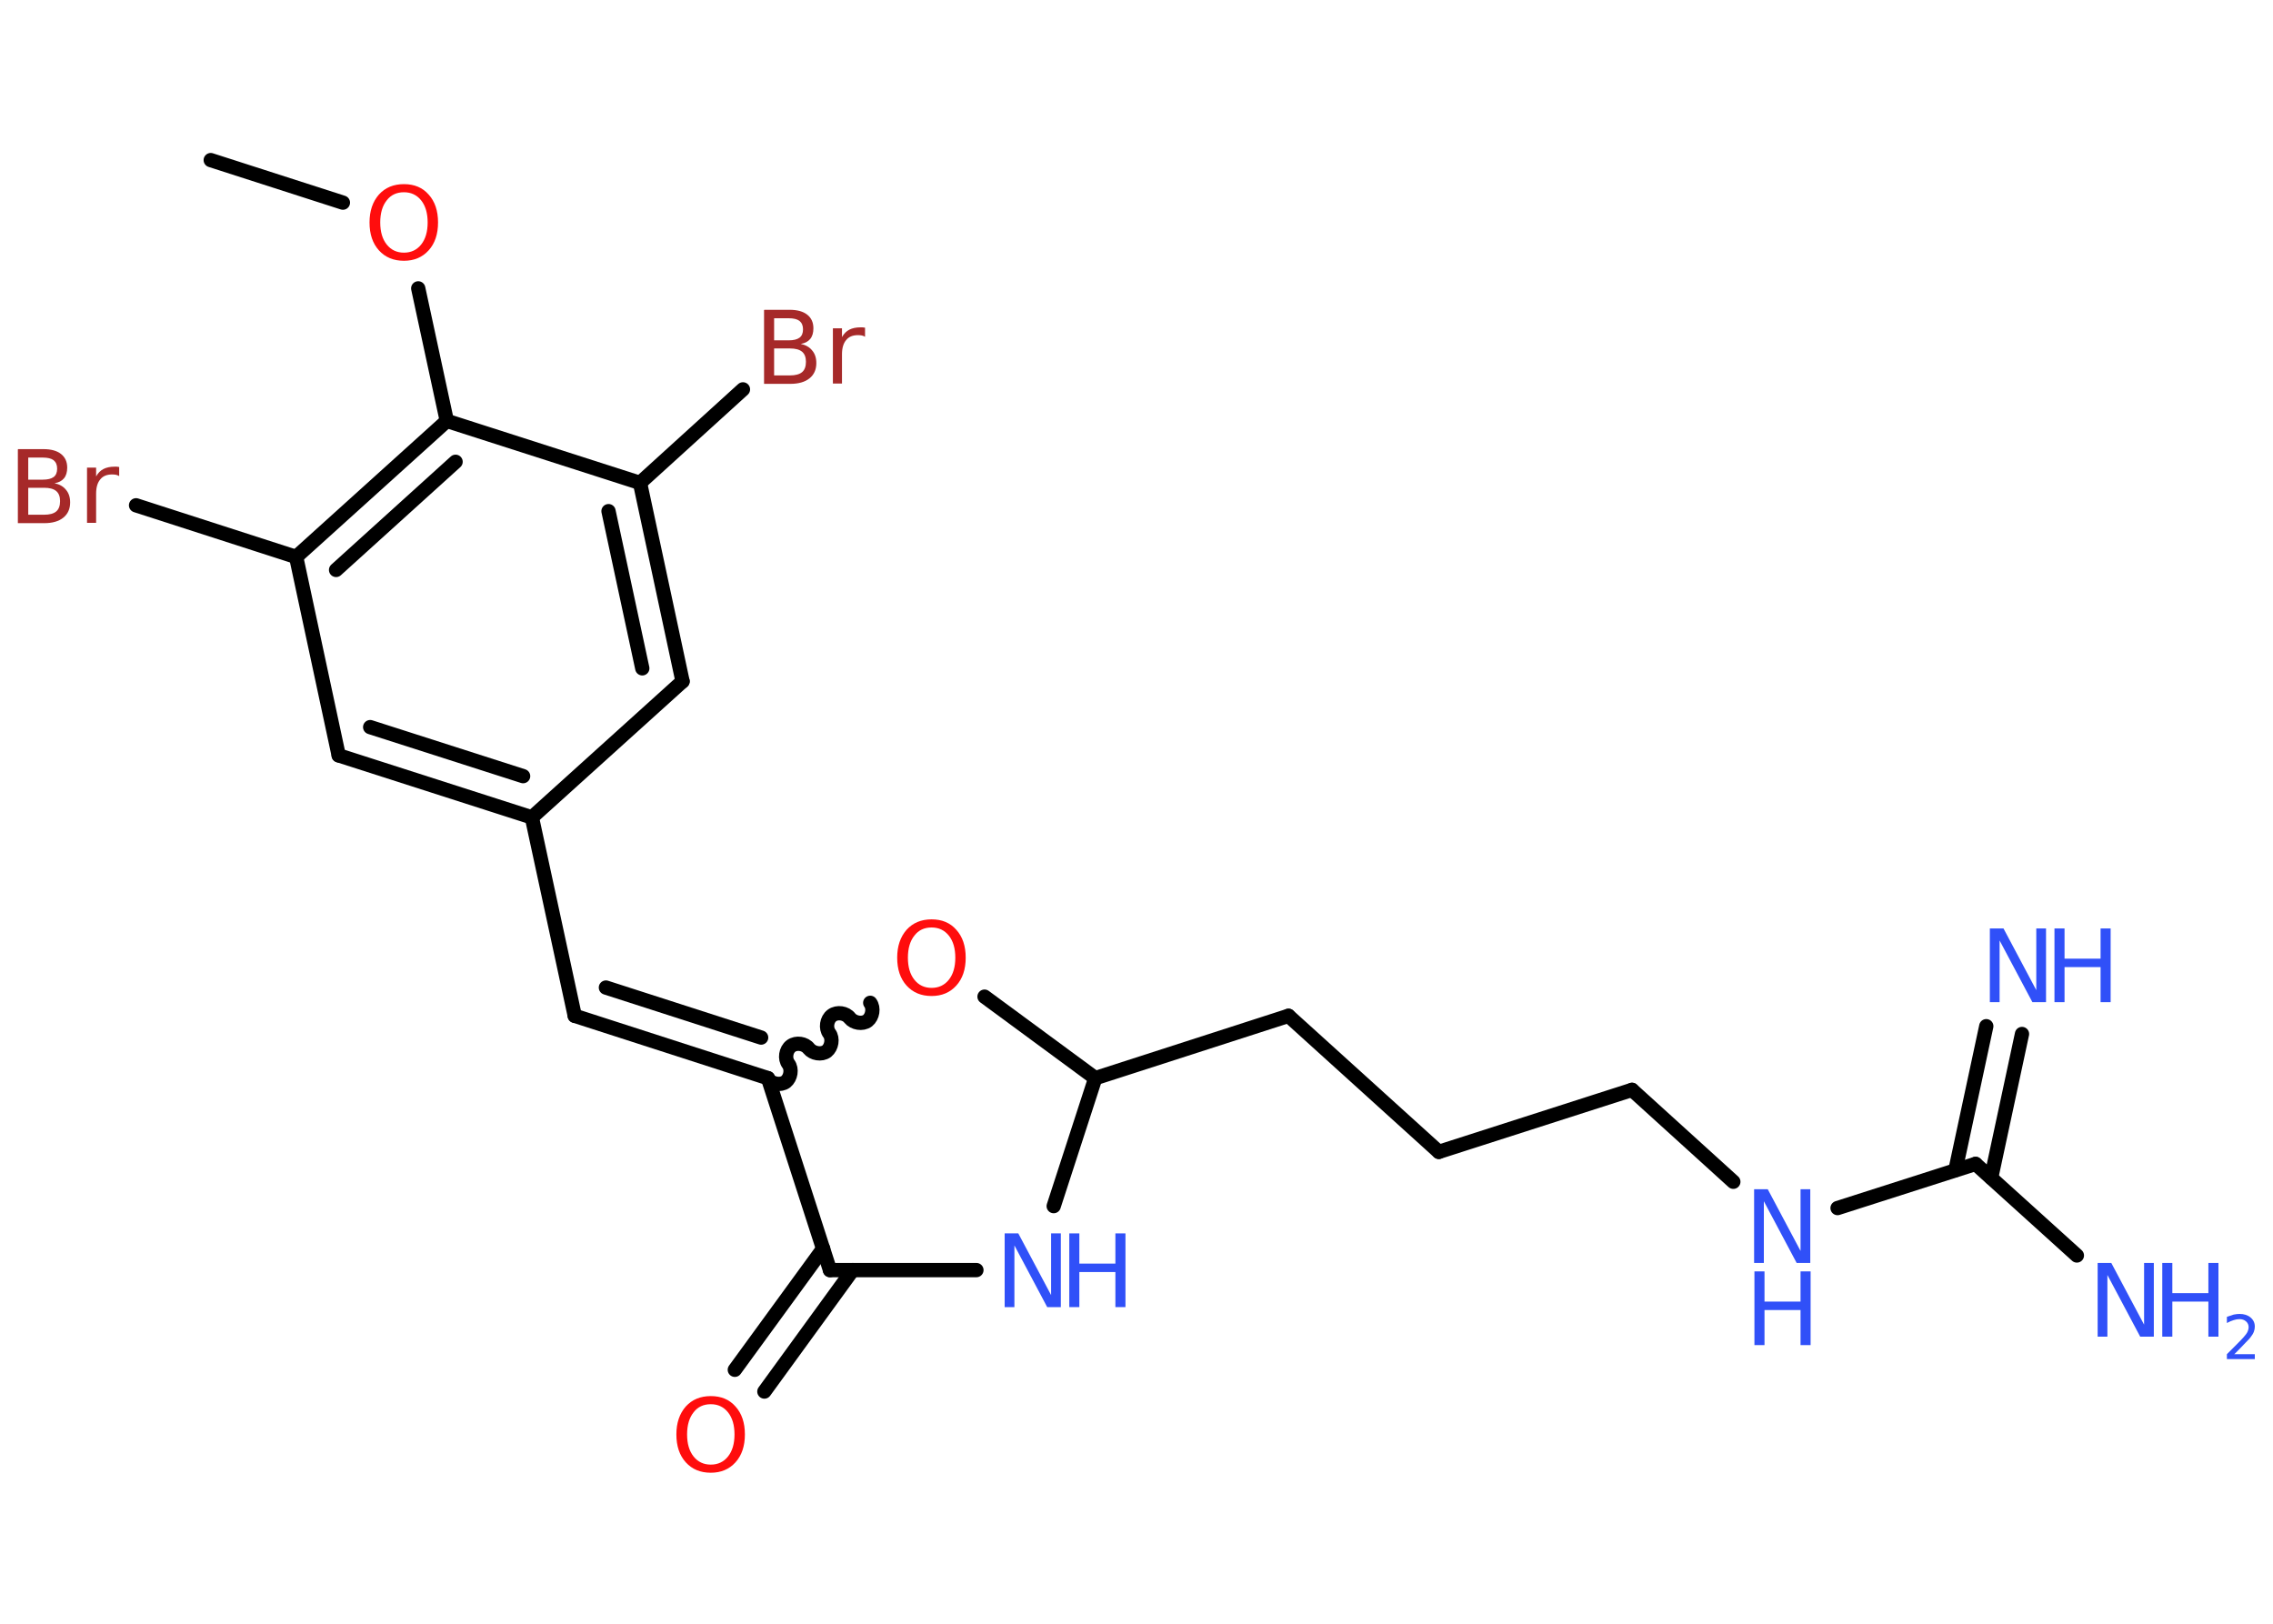 <?xml version='1.0' encoding='UTF-8'?>
<!DOCTYPE svg PUBLIC "-//W3C//DTD SVG 1.1//EN" "http://www.w3.org/Graphics/SVG/1.1/DTD/svg11.dtd">
<svg version='1.2' xmlns='http://www.w3.org/2000/svg' xmlns:xlink='http://www.w3.org/1999/xlink' width='70.0mm' height='50.0mm' viewBox='0 0 70.0 50.0'>
  <desc>Generated by the Chemistry Development Kit (http://github.com/cdk)</desc>
  <g stroke-linecap='round' stroke-linejoin='round' stroke='#000000' stroke-width='.44' fill='#3050F8'>
    <rect x='.0' y='.0' width='70.0' height='50.0' fill='#FFFFFF' stroke='none'/>
    <g id='mol1' class='mol'>
      <line id='mol1bnd1' class='bond' x1='6.49' y1='4.93' x2='10.56' y2='6.24'/>
      <line id='mol1bnd2' class='bond' x1='12.88' y1='8.88' x2='13.76' y2='12.96'/>
      <g id='mol1bnd3' class='bond'>
        <line x1='13.76' y1='12.96' x2='9.12' y2='17.15'/>
        <line x1='14.03' y1='14.22' x2='10.35' y2='17.55'/>
      </g>
      <line id='mol1bnd4' class='bond' x1='9.12' y1='17.15' x2='4.19' y2='15.56'/>
      <line id='mol1bnd5' class='bond' x1='9.12' y1='17.15' x2='10.43' y2='23.26'/>
      <g id='mol1bnd6' class='bond'>
        <line x1='10.43' y1='23.26' x2='16.38' y2='25.17'/>
        <line x1='11.4' y1='22.39' x2='16.11' y2='23.9'/>
      </g>
      <line id='mol1bnd7' class='bond' x1='16.38' y1='25.17' x2='17.7' y2='31.28'/>
      <g id='mol1bnd8' class='bond'>
        <line x1='17.7' y1='31.28' x2='23.65' y2='33.2'/>
        <line x1='18.66' y1='30.41' x2='23.44' y2='31.95'/>
      </g>
      <path id='mol1bnd9' class='bond' d='M26.8 30.88c.12 .16 .07 .43 -.08 .55c-.16 .12 -.43 .07 -.55 -.08c-.12 -.16 -.39 -.2 -.55 -.08c-.16 .12 -.2 .39 -.08 .55c.12 .16 .07 .43 -.08 .55c-.16 .12 -.43 .07 -.55 -.08c-.12 -.16 -.39 -.2 -.55 -.08c-.16 .12 -.2 .39 -.08 .55c.12 .16 .07 .43 -.08 .55c-.16 .12 -.43 .07 -.55 -.08' fill='none' stroke='#000000' stroke-width='.44'/>
      <line id='mol1bnd10' class='bond' x1='30.32' y1='30.69' x2='33.73' y2='33.2'/>
      <line id='mol1bnd11' class='bond' x1='33.73' y1='33.2' x2='39.68' y2='31.28'/>
      <line id='mol1bnd12' class='bond' x1='39.68' y1='31.28' x2='44.31' y2='35.47'/>
      <line id='mol1bnd13' class='bond' x1='44.31' y1='35.47' x2='50.26' y2='33.56'/>
      <line id='mol1bnd14' class='bond' x1='50.26' y1='33.56' x2='53.38' y2='36.39'/>
      <line id='mol1bnd15' class='bond' x1='56.59' y1='37.2' x2='60.84' y2='35.84'/>
      <g id='mol1bnd16' class='bond'>
        <line x1='60.22' y1='36.03' x2='61.17' y2='31.6'/>
        <line x1='61.32' y1='36.27' x2='62.27' y2='31.84'/>
      </g>
      <line id='mol1bnd17' class='bond' x1='60.84' y1='35.84' x2='63.96' y2='38.66'/>
      <line id='mol1bnd18' class='bond' x1='33.73' y1='33.2' x2='32.45' y2='37.14'/>
      <line id='mol1bnd19' class='bond' x1='30.07' y1='39.11' x2='25.56' y2='39.11'/>
      <line id='mol1bnd20' class='bond' x1='23.65' y1='33.2' x2='25.56' y2='39.11'/>
      <g id='mol1bnd21' class='bond'>
        <line x1='26.26' y1='39.11' x2='23.54' y2='42.85'/>
        <line x1='25.35' y1='38.45' x2='22.63' y2='42.18'/>
      </g>
      <line id='mol1bnd22' class='bond' x1='16.38' y1='25.17' x2='21.02' y2='20.98'/>
      <g id='mol1bnd23' class='bond'>
        <line x1='21.02' y1='20.98' x2='19.71' y2='14.87'/>
        <line x1='19.78' y1='20.58' x2='18.74' y2='15.74'/>
      </g>
      <line id='mol1bnd24' class='bond' x1='13.76' y1='12.96' x2='19.71' y2='14.87'/>
      <line id='mol1bnd25' class='bond' x1='19.71' y1='14.87' x2='22.88' y2='11.99'/>
      <path id='mol1atm2' class='atom' d='M12.44 5.92q-.34 .0 -.53 .25q-.2 .25 -.2 .68q.0 .43 .2 .68q.2 .25 .53 .25q.33 .0 .53 -.25q.2 -.25 .2 -.68q.0 -.43 -.2 -.68q-.2 -.25 -.53 -.25zM12.44 5.67q.48 .0 .76 .32q.29 .32 .29 .86q.0 .54 -.29 .86q-.29 .32 -.76 .32q-.48 .0 -.77 -.32q-.29 -.32 -.29 -.86q.0 -.53 .29 -.86q.29 -.32 .77 -.32z' stroke='none' fill='#FF0D0D'/>
      <path id='mol1atm5' class='atom' d='M.87 15.02v.83h.49q.25 .0 .37 -.1q.12 -.1 .12 -.32q.0 -.21 -.12 -.31q-.12 -.1 -.37 -.1h-.49zM.87 14.09v.68h.45q.22 .0 .33 -.08q.11 -.08 .11 -.26q.0 -.17 -.11 -.26q-.11 -.08 -.33 -.08h-.45zM.56 13.83h.78q.35 .0 .54 .15q.19 .15 .19 .42q.0 .21 -.1 .33q-.1 .12 -.29 .15q.23 .05 .35 .2q.13 .15 .13 .39q.0 .3 -.21 .47q-.21 .17 -.59 .17h-.81v-2.27zM3.67 14.66q-.05 -.03 -.1 -.04q-.05 -.01 -.12 -.01q-.24 .0 -.36 .15q-.13 .15 -.13 .44v.9h-.28v-1.7h.28v.27q.09 -.16 .23 -.23q.14 -.07 .34 -.07q.03 .0 .06 .0q.03 .0 .08 .01v.29z' stroke='none' fill='#A62929'/>
      <path id='mol1atm10' class='atom' d='M28.69 28.56q-.34 .0 -.53 .25q-.2 .25 -.2 .68q.0 .43 .2 .68q.2 .25 .53 .25q.33 .0 .53 -.25q.2 -.25 .2 -.68q.0 -.43 -.2 -.68q-.2 -.25 -.53 -.25zM28.69 28.31q.48 .0 .76 .32q.29 .32 .29 .86q.0 .54 -.29 .86q-.29 .32 -.76 .32q-.48 .0 -.77 -.32q-.29 -.32 -.29 -.86q.0 -.53 .29 -.86q.29 -.32 .77 -.32z' stroke='none' fill='#FF0D0D'/>
      <g id='mol1atm15' class='atom'>
        <path d='M54.03 36.62h.41l1.01 1.9v-1.9h.3v2.27h-.42l-1.01 -1.9v1.9h-.3v-2.27z' stroke='none'/>
        <path d='M54.03 39.15h.31v.93h1.11v-.93h.31v2.27h-.31v-1.08h-1.11v1.08h-.31v-2.27z' stroke='none'/>
      </g>
      <g id='mol1atm17' class='atom'>
        <path d='M61.29 28.59h.41l1.01 1.9v-1.9h.3v2.27h-.42l-1.01 -1.9v1.9h-.3v-2.27z' stroke='none'/>
        <path d='M63.27 28.59h.31v.93h1.11v-.93h.31v2.27h-.31v-1.08h-1.11v1.08h-.31v-2.27z' stroke='none'/>
      </g>
      <g id='mol1atm18' class='atom'>
        <path d='M64.61 38.89h.41l1.01 1.9v-1.9h.3v2.27h-.42l-1.01 -1.9v1.9h-.3v-2.27z' stroke='none'/>
        <path d='M66.59 38.89h.31v.93h1.11v-.93h.31v2.27h-.31v-1.08h-1.11v1.08h-.31v-2.27z' stroke='none'/>
        <path d='M68.8 41.7h.64v.15h-.86v-.15q.11 -.11 .29 -.29q.18 -.18 .23 -.24q.09 -.1 .12 -.17q.03 -.07 .03 -.13q.0 -.11 -.08 -.18q-.08 -.07 -.2 -.07q-.09 .0 -.18 .03q-.1 .03 -.21 .09v-.19q.11 -.04 .21 -.07q.1 -.02 .18 -.02q.21 .0 .34 .11q.13 .11 .13 .28q.0 .08 -.03 .16q-.03 .08 -.11 .18q-.02 .03 -.14 .15q-.12 .13 -.34 .35z' stroke='none'/>
      </g>
      <g id='mol1atm19' class='atom'>
        <path d='M30.95 37.98h.41l1.01 1.9v-1.9h.3v2.27h-.42l-1.01 -1.9v1.9h-.3v-2.27z' stroke='none'/>
        <path d='M32.93 37.98h.31v.93h1.11v-.93h.31v2.27h-.31v-1.08h-1.11v1.08h-.31v-2.27z' stroke='none'/>
      </g>
      <path id='mol1atm21' class='atom' d='M21.89 43.24q-.34 .0 -.53 .25q-.2 .25 -.2 .68q.0 .43 .2 .68q.2 .25 .53 .25q.33 .0 .53 -.25q.2 -.25 .2 -.68q.0 -.43 -.2 -.68q-.2 -.25 -.53 -.25zM21.89 42.99q.48 .0 .76 .32q.29 .32 .29 .86q.0 .54 -.29 .86q-.29 .32 -.76 .32q-.48 .0 -.77 -.32q-.29 -.32 -.29 -.86q.0 -.53 .29 -.86q.29 -.32 .77 -.32z' stroke='none' fill='#FF0D0D'/>
      <path id='mol1atm24' class='atom' d='M23.84 10.73v.83h.49q.25 .0 .37 -.1q.12 -.1 .12 -.32q.0 -.21 -.12 -.31q-.12 -.1 -.37 -.1h-.49zM23.84 9.8v.68h.45q.22 .0 .33 -.08q.11 -.08 .11 -.26q.0 -.17 -.11 -.26q-.11 -.08 -.33 -.08h-.45zM23.54 9.54h.78q.35 .0 .54 .15q.19 .15 .19 .42q.0 .21 -.1 .33q-.1 .12 -.29 .15q.23 .05 .35 .2q.13 .15 .13 .39q.0 .3 -.21 .47q-.21 .17 -.59 .17h-.81v-2.27zM26.64 10.37q-.05 -.03 -.1 -.04q-.05 -.01 -.12 -.01q-.24 .0 -.36 .15q-.13 .15 -.13 .44v.9h-.28v-1.7h.28v.27q.09 -.16 .23 -.23q.14 -.07 .34 -.07q.03 .0 .06 .0q.03 .0 .08 .01v.29z' stroke='none' fill='#A62929'/>
    </g>
  </g>
</svg>
